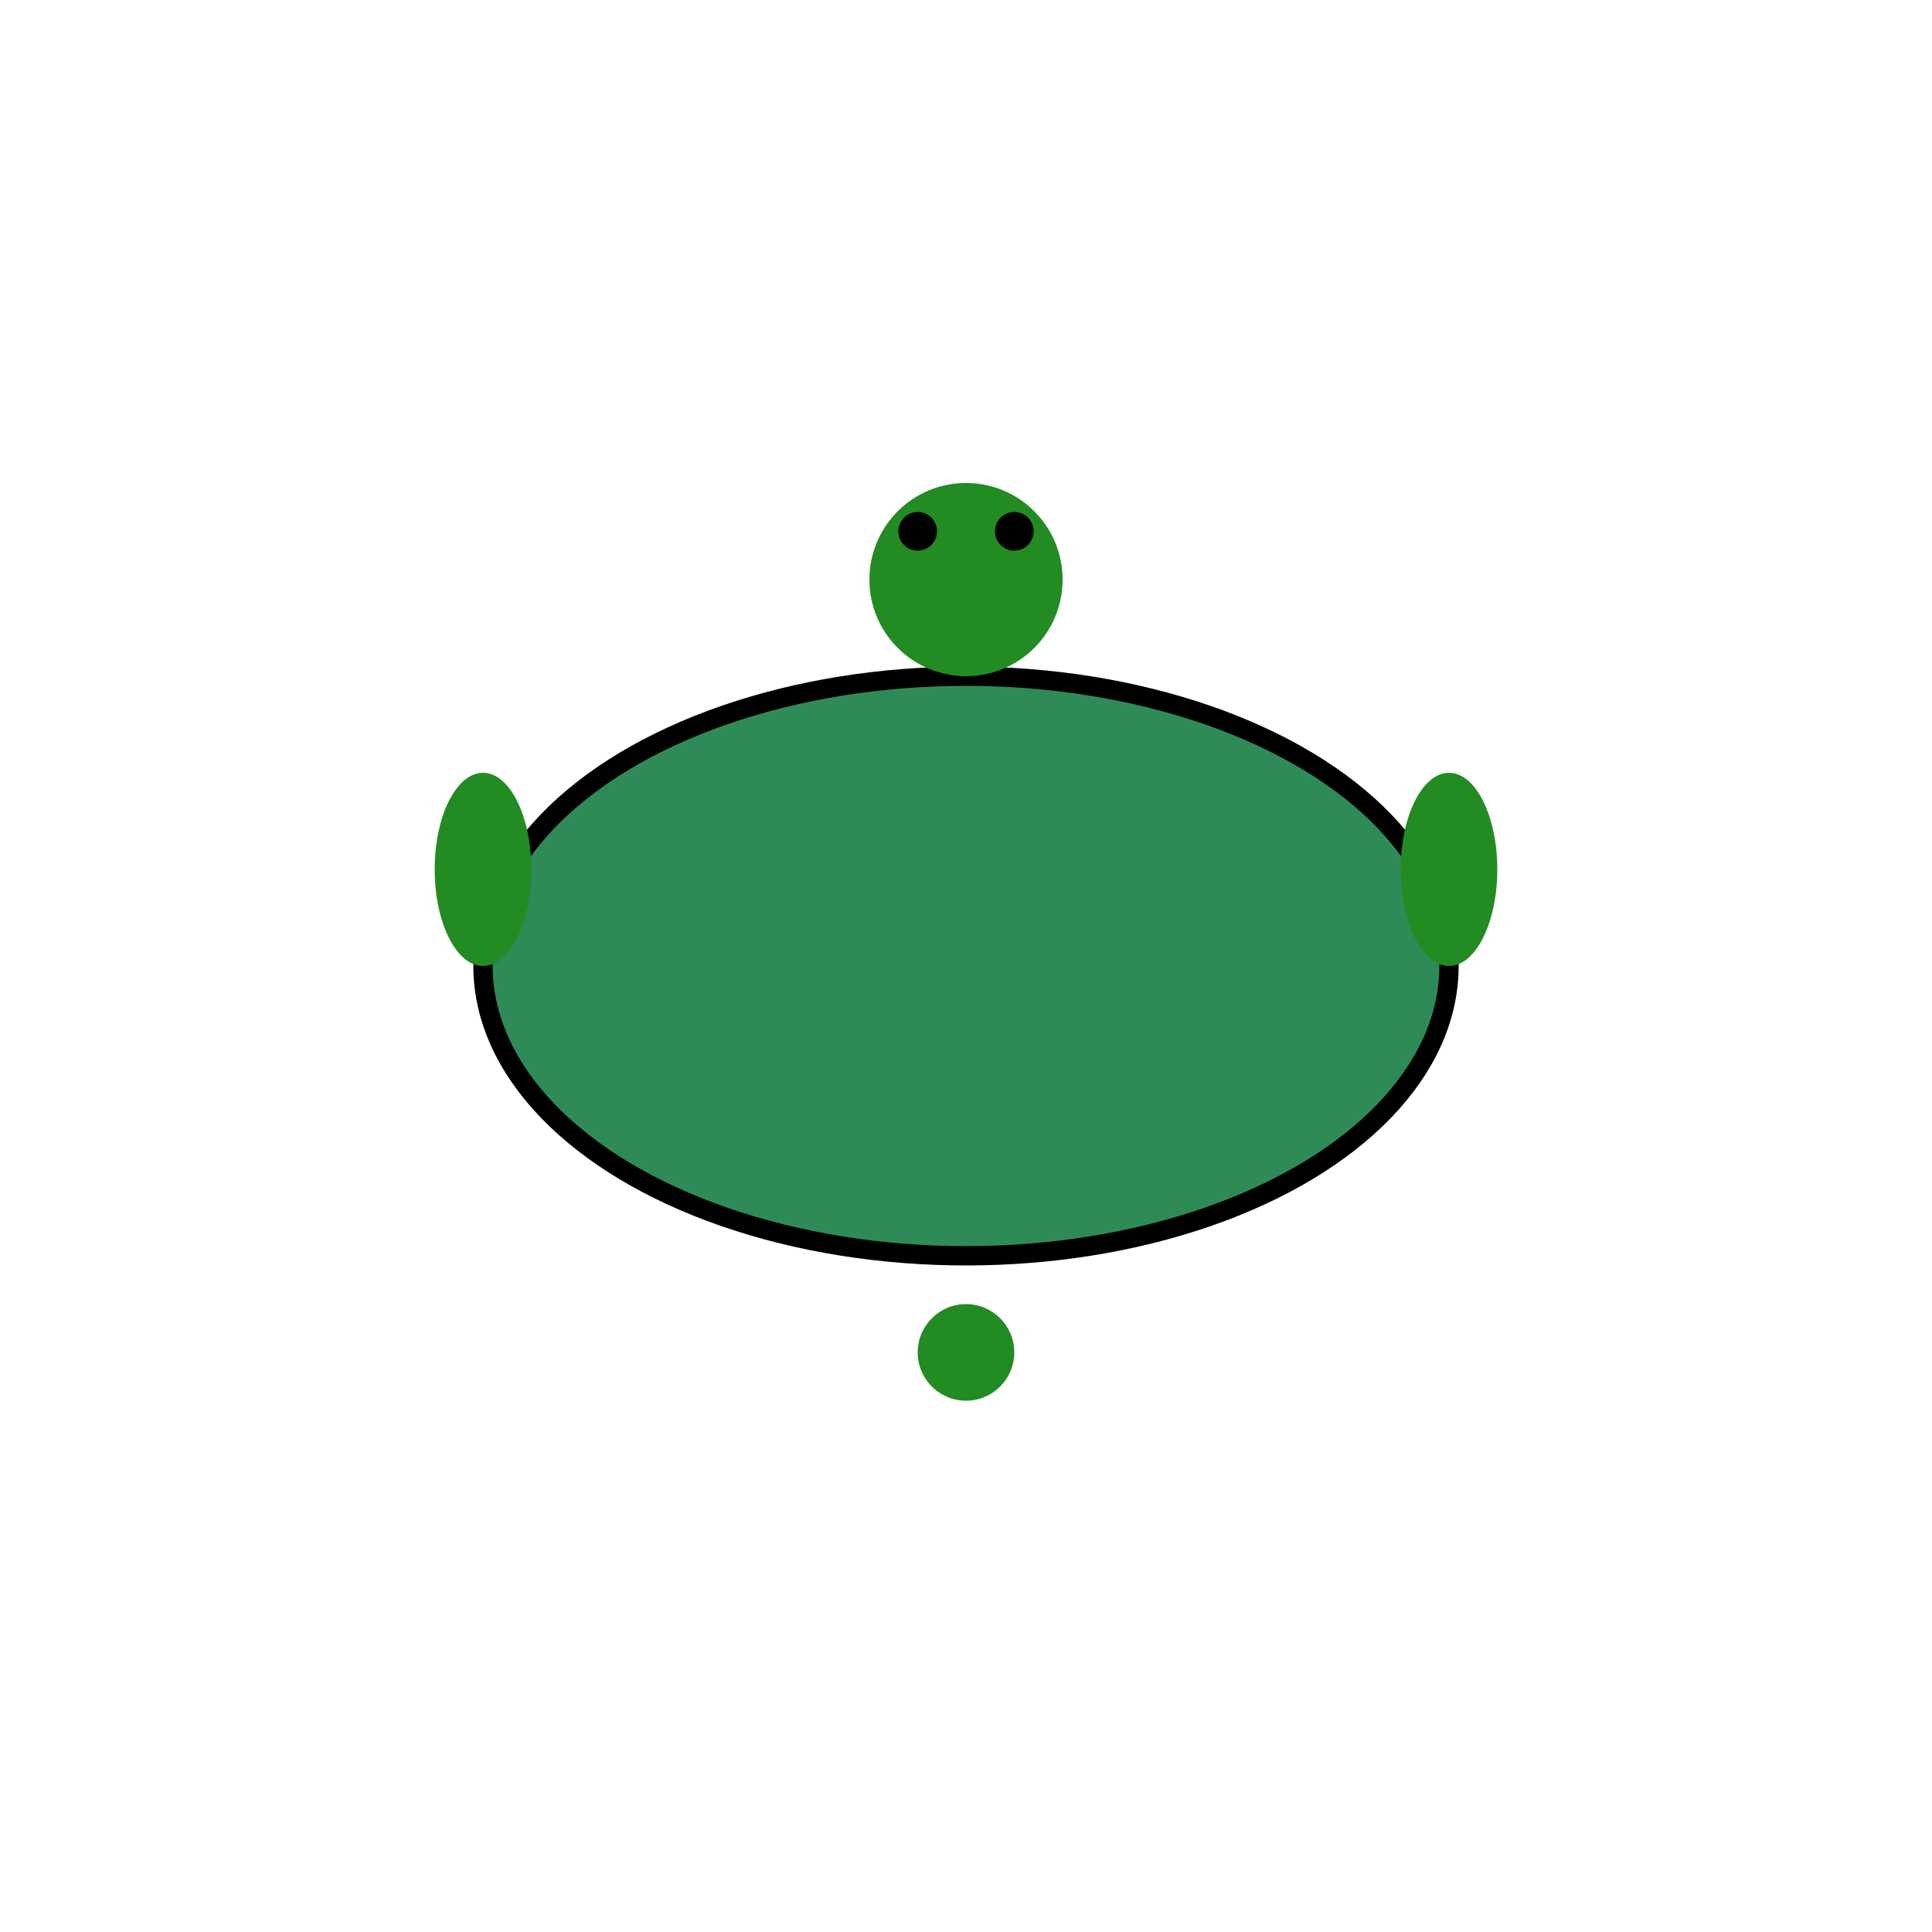 <svg viewBox="0 0 200 200" xmlns="http://www.w3.org/2000/svg">
  <!-- Shell -->
  <ellipse cx="100" cy="100" rx="50" ry="30" fill="#2E8B57" stroke="#000000" stroke-width="2"/>

  <!-- Head -->
  <circle cx="100" cy="60" r="10" fill="#228B22"/>

  <!-- Tail -->
  <circle cx="100" cy="140" r="5" fill="#228B22"/>

  <!-- Legs -->
  <ellipse cx="50" cy="90" rx="5" ry="10" fill="#228B22"/>
  <ellipse cx="150" cy="90" rx="5" ry="10" fill="#228B22"/>

  <!-- Eyes -->
  <circle cx="95" cy="55" r="2" fill="#000000"/>
  <circle cx="105" cy="55" r="2" fill="#000000"/>
</svg>
